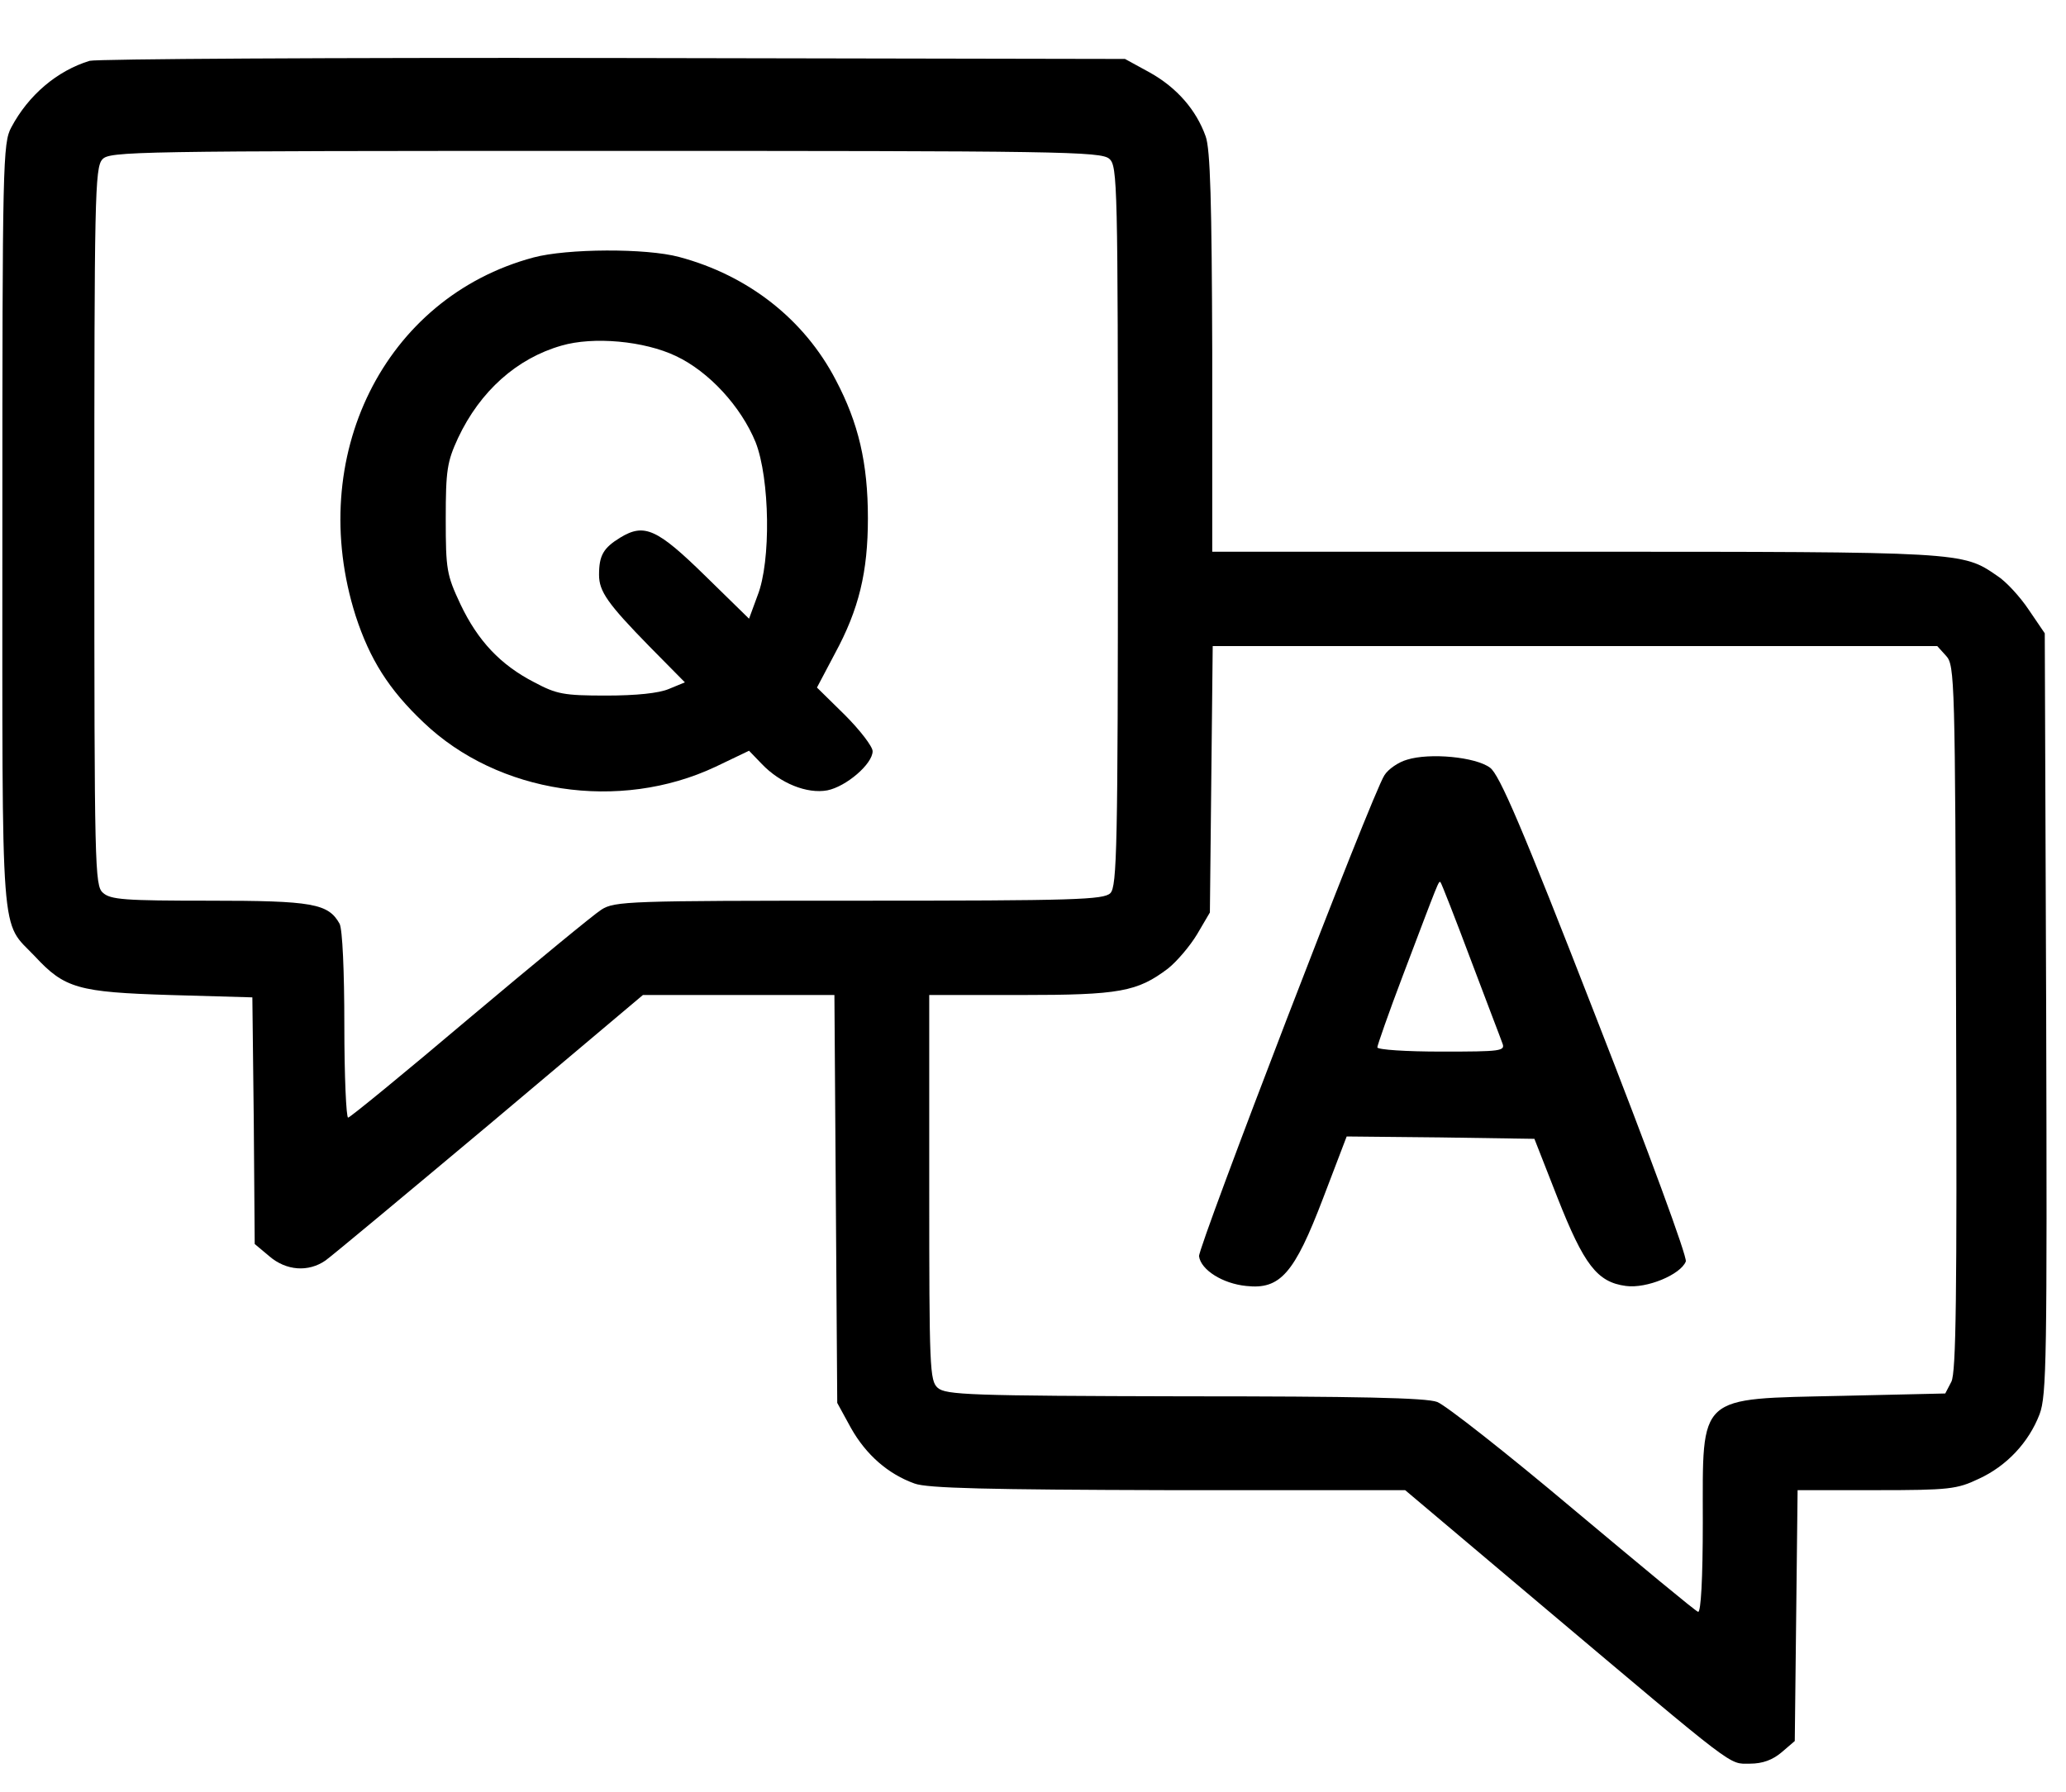 <?xml version="1.0" standalone="no"?>
<!DOCTYPE svg PUBLIC "-//W3C//DTD SVG 20010904//EN"
 "http://www.w3.org/TR/2001/REC-SVG-20010904/DTD/svg10.dtd">
<svg version="1.0" xmlns="http://www.w3.org/2000/svg"
 width="438pt" height="380pt" viewBox="0 0 438 380"
 preserveAspectRatio="xMidYMid meet">

<g transform="translate(0,380) scale(0.1,-0.1)"
fill="#000000" stroke="none">
<path d="M190 3671 c-69 -21 -130 -73 -166 -141 -18 -33 -19 -74 -19 -845 0
-903 -5 -835 69 -913 63 -68 92 -76 286 -82 l175 -5 3 -262 2 -261 31 -26 c36
-31 83 -34 119 -9 14 10 170 140 349 290 l324 273 203 0 203 0 3 -432 3 -433
29 -53 c32 -57 79 -98 135 -118 27 -10 156 -13 538 -14 l502 0 288 -243 c420
-354 397 -337 443 -337 27 0 48 8 67 24 l28 24 3 266 3 266 167 0 c154 0 171
2 217 24 59 27 106 77 129 137 15 40 16 120 14 850 l-3 806 -34 50 c-18 27
-48 60 -67 72 -74 51 -71 51 -896 51 l-768 0 0 423 c-1 317 -4 431 -14 458
-20 56 -61 103 -118 135 l-53 29 -1085 2 c-597 1 -1096 -2 -1110 -6z m2162
-208 c17 -15 18 -53 18 -779 0 -680 -2 -764 -16 -778 -14 -14 -76 -16 -532
-16 -489 0 -519 -1 -547 -19 -16 -10 -142 -114 -280 -230 -137 -116 -253 -211
-257 -211 -4 0 -8 88 -8 196 0 115 -4 203 -10 215 -24 43 -57 49 -276 49 -179
0 -210 2 -226 17 -17 15 -18 53 -18 776 0 694 1 762 17 779 15 17 62 18 1066
18 963 0 1052 -1 1069 -17z m1774 -1054 c18 -20 19 -49 21 -768 2 -588 0 -751
-10 -771 l-13 -25 -219 -5 c-309 -7 -295 6 -295 -268 0 -119 -4 -192 -10 -190
-5 1 -124 100 -265 218 -140 118 -270 220 -288 227 -23 9 -172 12 -536 12
-455 1 -506 3 -523 18 -17 15 -18 42 -18 425 l0 408 194 0 c210 0 247 7 312
56 19 15 47 48 62 73 l27 46 3 283 3 282 768 0 768 0 19 -21z"/>
<path d="M1131 3254 c-317 -85 -484 -423 -377 -760 30 -92 70 -156 144 -226
158 -151 415 -190 619 -94 l71 34 27 -28 c39 -41 96 -64 139 -56 40 8 96 56
96 83 0 10 -27 45 -59 77 l-59 58 38 72 c51 94 70 173 70 287 0 117 -20 202
-68 293 -67 129 -186 222 -332 261 -70 19 -238 18 -309 -1z m302 -209 c70 -33
138 -107 169 -183 30 -77 33 -252 4 -325 l-18 -49 -92 90 c-103 101 -130 113
-181 82 -36 -22 -45 -38 -45 -79 0 -35 18 -61 107 -152 l75 -76 -34 -14 c-21
-9 -69 -14 -133 -14 -90 0 -105 3 -152 28 -72 37 -120 88 -157 166 -29 62 -31
73 -31 181 0 103 3 121 26 171 47 100 125 169 219 196 68 20 176 10 243 -22z"/>
<path d="M2983 2189 c-18 -5 -40 -20 -48 -33 -26 -39 -395 -1000 -393 -1020 4
-29 50 -58 100 -63 72 -8 102 26 163 186 l50 131 199 -2 199 -3 49 -125 c56
-142 84 -179 145 -187 44 -6 116 24 127 52 3 10 -77 228 -192 522 -156 401
-203 510 -223 525 -31 23 -128 32 -176 17z m135 -424 c33 -88 64 -168 67 -177
7 -17 -3 -18 -129 -18 -75 0 -136 4 -136 9 0 4 24 73 54 152 77 203 76 202 80
198 2 -2 31 -76 64 -164z"/>
</g>
</svg>
